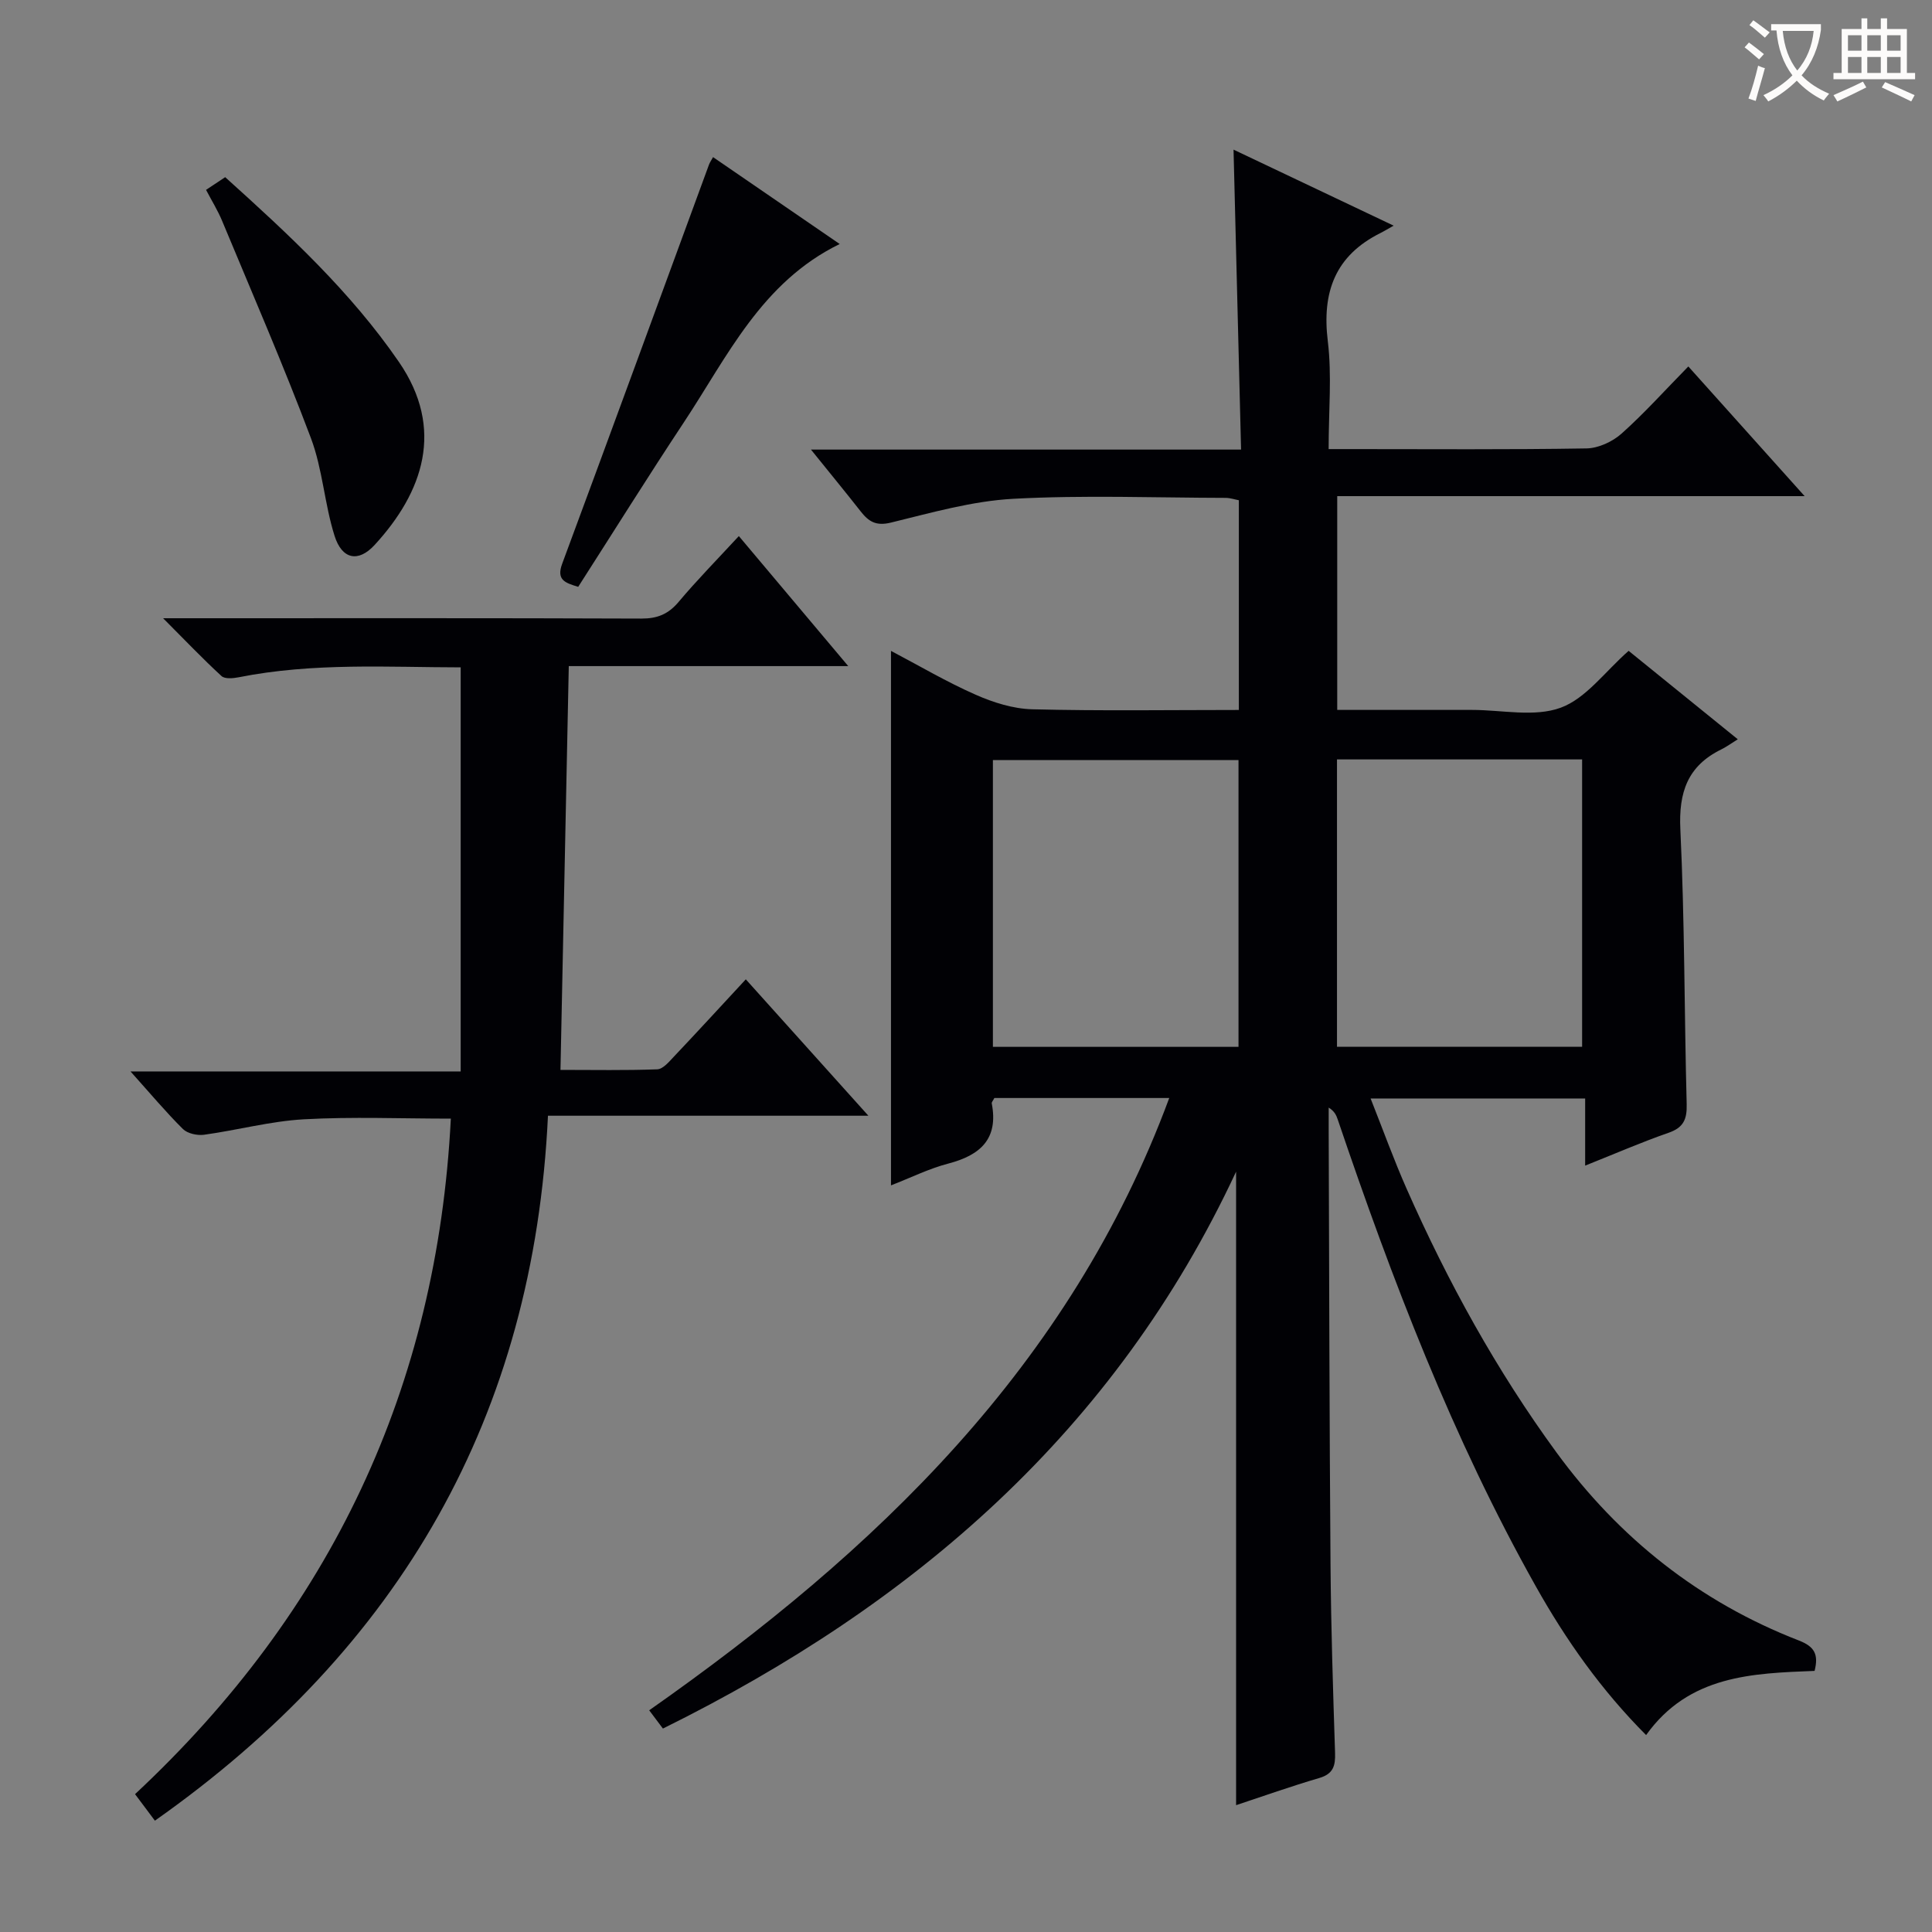 <svg enable-background="new 0 0 400 400" viewBox="0 0 400 400" xmlns="http://www.w3.org/2000/svg"><rect x="0" y="0" width="400" height="400" fill="#808080" stroke="none"/><g fill="#010105"><path d="m255.92 373.74c0-43.67 0-87.05 0-131.16-24.99 53.61-66.68 89.61-118.67 115.3-.92-1.23-1.69-2.25-2.84-3.78 46.84-32.89 87.1-71.19 107.67-126.77-12.53 0-24.43 0-36.21 0-.27.55-.58.86-.54 1.11 1.43 7.38-2.38 10.74-9.01 12.47-3.96 1.03-7.7 2.9-11.85 4.51 0-37.01 0-73.5 0-110.66 5.84 3.07 11.52 6.43 17.52 9.07 3.66 1.62 7.79 2.92 11.74 3.02 14.13.36 28.28.14 42.76.14 0-14.61 0-28.86 0-43.42-.85-.16-1.78-.48-2.71-.49-14.67-.03-29.36-.6-43.98.19-8.52.46-16.98 2.89-25.35 4.93-3.06.75-4.59-.2-6.24-2.3-3.16-4.03-6.41-7.98-10.31-12.82h89.05c-.52-20.89-1.03-41.12-1.56-62.1 10.76 5.11 21.42 10.17 33.15 15.74-1.26.71-1.96 1.14-2.7 1.51-9.41 4.68-12.18 12.24-10.93 22.43.86 7.05.17 14.3.17 22.32h4.89c16.17 0 32.33.13 48.49-.14 2.47-.04 5.38-1.39 7.26-3.06 4.71-4.2 8.95-8.94 13.83-13.91 7.97 8.89 15.68 17.49 24.08 26.85-32.68 0-64.51 0-96.77 0v44.26h25.91 2c6.17 0 12.9 1.54 18.34-.45 5.26-1.92 9.18-7.48 14.08-11.78 6.93 5.61 14.27 11.56 22.6 18.31-1.26.78-2.29 1.54-3.42 2.1-6.97 3.42-8.84 8.87-8.47 16.55.9 18.95.81 37.94 1.31 56.92.08 3.13-.67 4.83-3.75 5.9-5.61 1.95-11.07 4.33-17.27 6.8 0-4.82 0-9.18 0-13.9-14.95 0-29.32 0-44.42 0 2.56 6.46 4.8 12.68 7.46 18.7 8.5 19.23 18.6 37.59 31.02 54.58 12.98 17.75 29.62 30.96 50.19 38.94 3.22 1.25 4.12 2.85 3.25 6.29-12.83.51-26.01.86-34.88 13.29-9.28-9.3-16.61-19.7-22.85-30.82-17.24-30.69-29.74-63.43-41.01-96.67-.29-.86-.68-1.7-1.86-2.42 0 1.56-.01 3.12 0 4.68.11 29.99.15 59.99.38 89.98.1 12.98.52 25.96.94 38.94.09 2.66-.37 4.34-3.24 5.19-5.9 1.73-11.69 3.79-17.25 5.63zm-50.35-216.38v59.38h50.85c0-19.97 0-39.68 0-59.38-17.17 0-33.94 0-50.85 0zm71.24-.13v59.5h50.75c0-19.96 0-39.65 0-59.5-17 0-33.62 0-50.75 0z"/><path d="m32.07 376.95c-1.51-2.01-2.77-3.7-4.11-5.49 40.54-37.84 62.54-84.18 65.38-139.86-10.29 0-20.39-.42-30.44.14-6.92.39-13.75 2.25-20.66 3.2-1.4.19-3.41-.25-4.36-1.18-3.51-3.48-6.69-7.28-10.86-11.93h68.36c0-28.17 0-55.66 0-83.66-14.91-.01-30.49-1.03-45.95 2.05-1.16.23-2.87.39-3.57-.25-3.87-3.55-7.49-7.36-12.09-11.97h6.52c30.83 0 61.67-.05 92.5.07 3.3.01 5.57-.91 7.7-3.44 3.83-4.55 8.01-8.81 12.48-13.64 7.52 8.93 14.74 17.52 22.65 26.92-19.67 0-38.36 0-57.86 0-.57 27.92-1.14 55.31-1.72 83.6 6.93 0 13.5.13 20.05-.12 1.18-.05 2.44-1.57 3.43-2.62 4.91-5.19 9.75-10.46 14.89-16.01 8.32 9.26 16.47 18.32 25.38 28.24-22.69 0-44.24 0-66.34 0-2.92 62.07-30.49 110.11-81.38 145.95z"/><path d="m42.66 39.31c1.41-.93 2.6-1.72 3.96-2.63 13.18 11.87 25.99 23.74 35.96 38.24 9.57 13.91 5.02 27-5.03 37.92-3.37 3.66-6.74 2.98-8.28-1.89-2.09-6.6-2.47-13.78-4.89-20.22-5.71-15.17-12.18-30.06-18.41-45.04-.88-2.12-2.11-4.09-3.31-6.38z"/><path d="m147.63 32.53c8.71 5.98 17.31 11.88 26.22 17.99-16.21 7.92-23.25 23.31-32.28 36.95-7.43 11.22-14.55 22.63-21.86 34.03-2.67-.83-4.58-1.38-3.31-4.8 10.21-27.53 20.29-55.11 30.41-82.67.17-.43.45-.82.82-1.5z"/></g><path d="m362.1 8.8c1.1.8 2.1 1.6 3.1 2.4l-1 1.1c-1.3-1.1-2.3-2-3-2.5zm1.9 4.8c.5.2.9.4 1.4.5-.6 2.3-1.3 4.5-1.9 6.8l-1.5-.5c.8-2.1 1.4-4.3 2-6.8zm-1-9.4c1.3.9 2.4 1.8 3.4 2.5l-1 1.1c-1.4-1.2-2.4-2.1-3.2-2.6zm3.7 2.2v-1.4h10.3v1.2c-.5 3.6-1.8 6.8-4 9.4 1.5 1.6 3.4 2.8 5.7 3.8-.3.4-.7.8-1.1 1.4-2.3-1.1-4.1-2.5-5.6-4.1-1.6 1.6-3.6 3.1-5.9 4.3-.3-.5-.7-.9-1-1.3 2.4-1.1 4.4-2.5 6-4.1-1.9-2.5-3-5.6-3.3-9.3h-1.1zm8.8 0h-6.4c.3 3.3 1.3 6 3 8.2 2-2.3 3.1-5.1 3.4-8.2z" fill="#fcfbfa"/><path d="m385.3 3.8h1.3v2.2h2.8v-2.2h1.3v2.2h4.1v9.1h1.7v1.3h-16.9v-1.3h1.7v-9.1h4.1v-2.2zm.4 13.1.7 1.2c-1.8.9-3.8 1.9-6 2.9-.2-.4-.5-.8-.8-1.3 2.3-1 4.3-1.9 6.1-2.8zm-3.1-6.4h2.8v-3.2h-2.8zm0 4.6h2.8v-3.3h-2.8zm4-4.6h2.8v-3.2h-2.8zm0 4.6h2.8v-3.3h-2.8zm3.7 1.9c2.1.9 4.1 1.8 6.1 2.7l-.7 1.3c-2.2-1.1-4.2-2-6.1-2.9zm3.2-9.7h-2.8v3.2h2.8zm-2.8 7.8h2.8v-3.3h-2.8z" fill="#fcfbfa"/></svg>
